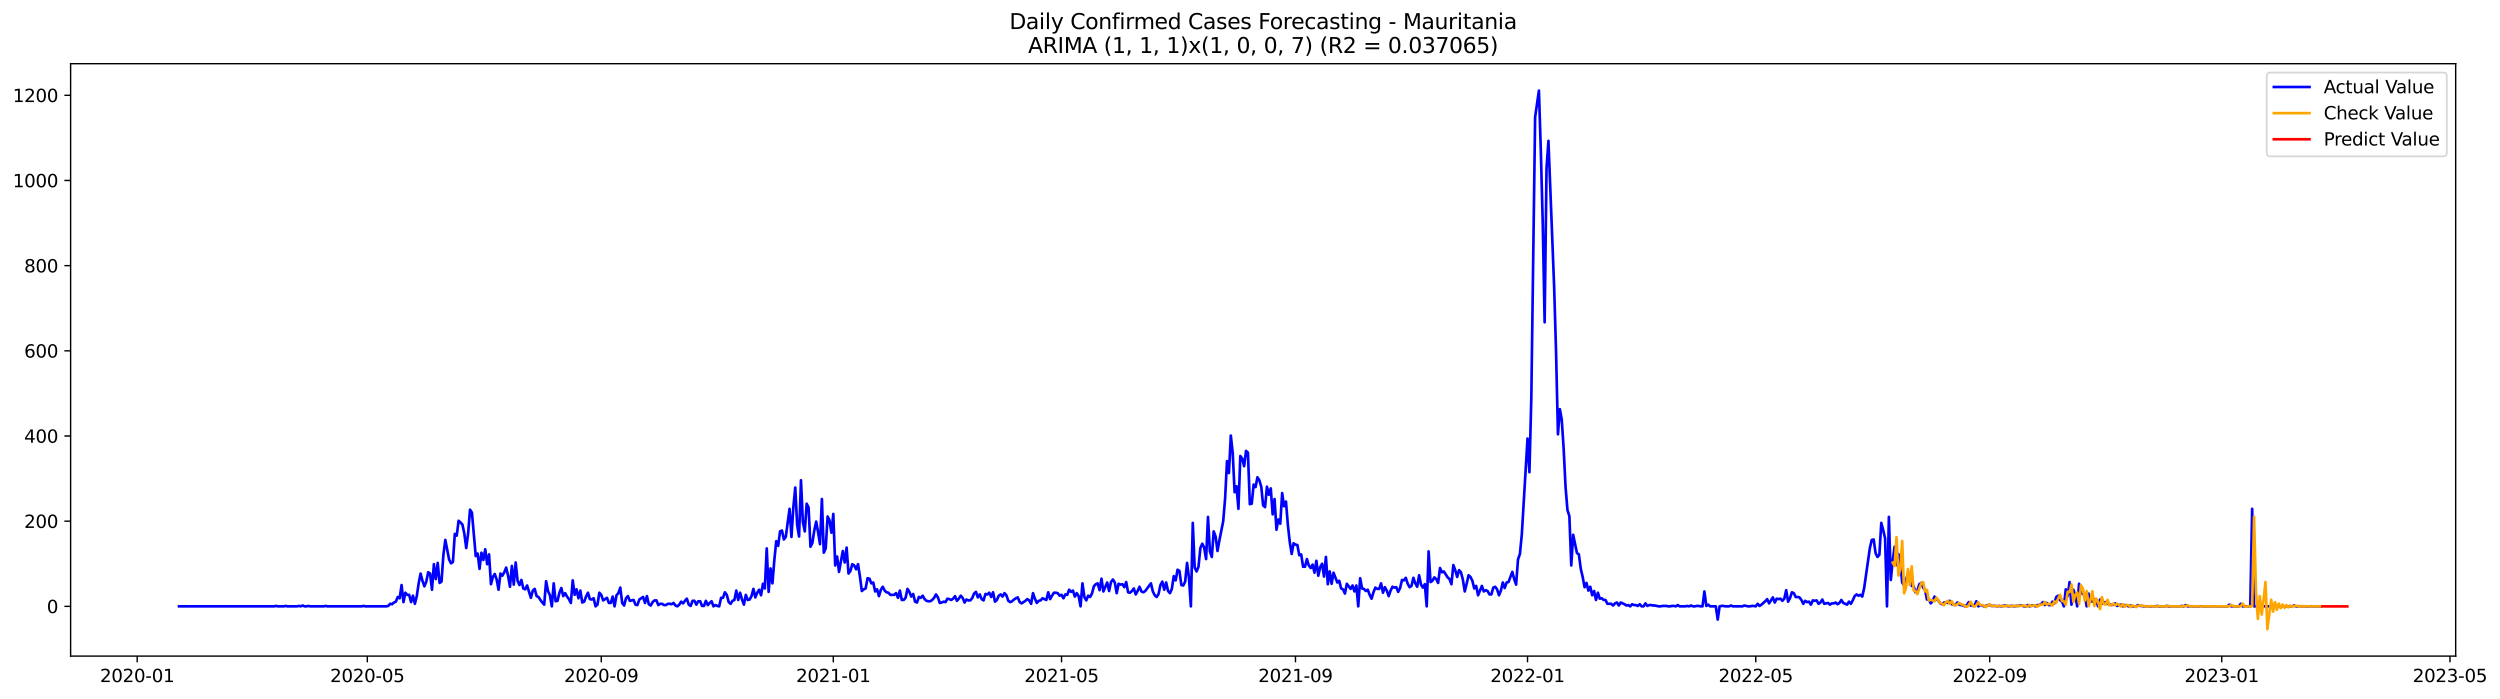 <?xml version="1.0" encoding="utf-8" standalone="no"?>
<!DOCTYPE svg PUBLIC "-//W3C//DTD SVG 1.1//EN"
  "http://www.w3.org/Graphics/SVG/1.1/DTD/svg11.dtd">
<svg xmlns:xlink="http://www.w3.org/1999/xlink" width="1403.738pt" height="392.274pt" viewBox="0 0 1403.738 392.274" xmlns="http://www.w3.org/2000/svg" version="1.1">
 <defs>
  <style type="text/css">*{stroke-linejoin: round; stroke-linecap: butt}</style>
 </defs>
 <g id="figure_1">
  <g id="patch_1">
   <path d="M 0 392.274 
L 1403.738 392.274 
L 1403.738 0 
L 0 0 
z
" style="fill: #ffffff"/>
  </g>
  <g id="axes_1">
   <g id="patch_2">
    <path d="M 39.65 368.396 
L 1378.85 368.396 
L 1378.85 35.755 
L 39.65 35.755 
z
" style="fill: #ffffff"/>
   </g>
   <g id="matplotlib.axis_1">
    <g id="xtick_1">
     <g id="line2d_1">
      <defs>
       <path id="m22e740c7a3" d="M 0 0 
L 0 3.5 
" style="stroke: #000000; stroke-width: 0.8"/>
      </defs>
      <g>
       <use xlink:href="#m22e740c7a3" x="77.028" y="368.396" style="stroke: #000000; stroke-width: 0.8"/>
      </g>
     </g>
     <g id="text_1">
      <!-- 2020-01 -->
      <g transform="translate(56.137 382.994)scale(0.1 -0.1)">
       <defs>
        <path id="DejaVuSans-32" d="M 1228 531 
L 3431 531 
L 3431 0 
L 469 0 
L 469 531 
Q 828 903 1448 1529 
Q 2069 2156 2228 2338 
Q 2531 2678 2651 2914 
Q 2772 3150 2772 3378 
Q 2772 3750 2511 3984 
Q 2250 4219 1831 4219 
Q 1534 4219 1204 4116 
Q 875 4013 500 3803 
L 500 4441 
Q 881 4594 1212 4672 
Q 1544 4750 1819 4750 
Q 2544 4750 2975 4387 
Q 3406 4025 3406 3419 
Q 3406 3131 3298 2873 
Q 3191 2616 2906 2266 
Q 2828 2175 2409 1742 
Q 1991 1309 1228 531 
z
" transform="scale(0.016)"/>
        <path id="DejaVuSans-30" d="M 2034 4250 
Q 1547 4250 1301 3770 
Q 1056 3291 1056 2328 
Q 1056 1369 1301 889 
Q 1547 409 2034 409 
Q 2525 409 2770 889 
Q 3016 1369 3016 2328 
Q 3016 3291 2770 3770 
Q 2525 4250 2034 4250 
z
M 2034 4750 
Q 2819 4750 3233 4129 
Q 3647 3509 3647 2328 
Q 3647 1150 3233 529 
Q 2819 -91 2034 -91 
Q 1250 -91 836 529 
Q 422 1150 422 2328 
Q 422 3509 836 4129 
Q 1250 4750 2034 4750 
z
" transform="scale(0.016)"/>
        <path id="DejaVuSans-2d" d="M 313 2009 
L 1997 2009 
L 1997 1497 
L 313 1497 
L 313 2009 
z
" transform="scale(0.016)"/>
        <path id="DejaVuSans-31" d="M 794 531 
L 1825 531 
L 1825 4091 
L 703 3866 
L 703 4441 
L 1819 4666 
L 2450 4666 
L 2450 531 
L 3481 531 
L 3481 0 
L 794 0 
L 794 531 
z
" transform="scale(0.016)"/>
       </defs>
       <use xlink:href="#DejaVuSans-32"/>
       <use xlink:href="#DejaVuSans-30" x="63.623"/>
       <use xlink:href="#DejaVuSans-32" x="127.246"/>
       <use xlink:href="#DejaVuSans-30" x="190.869"/>
       <use xlink:href="#DejaVuSans-2d" x="254.492"/>
       <use xlink:href="#DejaVuSans-30" x="290.576"/>
       <use xlink:href="#DejaVuSans-31" x="354.199"/>
      </g>
     </g>
    </g>
    <g id="xtick_2">
     <g id="line2d_2">
      <g>
       <use xlink:href="#m22e740c7a3" x="206.249" y="368.396" style="stroke: #000000; stroke-width: 0.8"/>
      </g>
     </g>
     <g id="text_2">
      <!-- 2020-05 -->
      <g transform="translate(185.358 382.994)scale(0.1 -0.1)">
       <defs>
        <path id="DejaVuSans-35" d="M 691 4666 
L 3169 4666 
L 3169 4134 
L 1269 4134 
L 1269 2991 
Q 1406 3038 1543 3061 
Q 1681 3084 1819 3084 
Q 2600 3084 3056 2656 
Q 3513 2228 3513 1497 
Q 3513 744 3044 326 
Q 2575 -91 1722 -91 
Q 1428 -91 1123 -41 
Q 819 9 494 109 
L 494 744 
Q 775 591 1075 516 
Q 1375 441 1709 441 
Q 2250 441 2565 725 
Q 2881 1009 2881 1497 
Q 2881 1984 2565 2268 
Q 2250 2553 1709 2553 
Q 1456 2553 1204 2497 
Q 953 2441 691 2322 
L 691 4666 
z
" transform="scale(0.016)"/>
       </defs>
       <use xlink:href="#DejaVuSans-32"/>
       <use xlink:href="#DejaVuSans-30" x="63.623"/>
       <use xlink:href="#DejaVuSans-32" x="127.246"/>
       <use xlink:href="#DejaVuSans-30" x="190.869"/>
       <use xlink:href="#DejaVuSans-2d" x="254.492"/>
       <use xlink:href="#DejaVuSans-30" x="290.576"/>
       <use xlink:href="#DejaVuSans-35" x="354.199"/>
      </g>
     </g>
    </g>
    <g id="xtick_3">
     <g id="line2d_3">
      <g>
       <use xlink:href="#m22e740c7a3" x="337.606" y="368.396" style="stroke: #000000; stroke-width: 0.8"/>
      </g>
     </g>
     <g id="text_3">
      <!-- 2020-09 -->
      <g transform="translate(316.715 382.994)scale(0.1 -0.1)">
       <defs>
        <path id="DejaVuSans-39" d="M 703 97 
L 703 672 
Q 941 559 1184 500 
Q 1428 441 1663 441 
Q 2288 441 2617 861 
Q 2947 1281 2994 2138 
Q 2813 1869 2534 1725 
Q 2256 1581 1919 1581 
Q 1219 1581 811 2004 
Q 403 2428 403 3163 
Q 403 3881 828 4315 
Q 1253 4750 1959 4750 
Q 2769 4750 3195 4129 
Q 3622 3509 3622 2328 
Q 3622 1225 3098 567 
Q 2575 -91 1691 -91 
Q 1453 -91 1209 -44 
Q 966 3 703 97 
z
M 1959 2075 
Q 2384 2075 2632 2365 
Q 2881 2656 2881 3163 
Q 2881 3666 2632 3958 
Q 2384 4250 1959 4250 
Q 1534 4250 1286 3958 
Q 1038 3666 1038 3163 
Q 1038 2656 1286 2365 
Q 1534 2075 1959 2075 
z
" transform="scale(0.016)"/>
       </defs>
       <use xlink:href="#DejaVuSans-32"/>
       <use xlink:href="#DejaVuSans-30" x="63.623"/>
       <use xlink:href="#DejaVuSans-32" x="127.246"/>
       <use xlink:href="#DejaVuSans-30" x="190.869"/>
       <use xlink:href="#DejaVuSans-2d" x="254.492"/>
       <use xlink:href="#DejaVuSans-30" x="290.576"/>
       <use xlink:href="#DejaVuSans-39" x="354.199"/>
      </g>
     </g>
    </g>
    <g id="xtick_4">
     <g id="line2d_4">
      <g>
       <use xlink:href="#m22e740c7a3" x="467.895" y="368.396" style="stroke: #000000; stroke-width: 0.8"/>
      </g>
     </g>
     <g id="text_4">
      <!-- 2021-01 -->
      <g transform="translate(447.004 382.994)scale(0.1 -0.1)">
       <use xlink:href="#DejaVuSans-32"/>
       <use xlink:href="#DejaVuSans-30" x="63.623"/>
       <use xlink:href="#DejaVuSans-32" x="127.246"/>
       <use xlink:href="#DejaVuSans-31" x="190.869"/>
       <use xlink:href="#DejaVuSans-2d" x="254.492"/>
       <use xlink:href="#DejaVuSans-30" x="290.576"/>
       <use xlink:href="#DejaVuSans-31" x="354.199"/>
      </g>
     </g>
    </g>
    <g id="xtick_5">
     <g id="line2d_5">
      <g>
       <use xlink:href="#m22e740c7a3" x="596.048" y="368.396" style="stroke: #000000; stroke-width: 0.8"/>
      </g>
     </g>
     <g id="text_5">
      <!-- 2021-05 -->
      <g transform="translate(575.157 382.994)scale(0.1 -0.1)">
       <use xlink:href="#DejaVuSans-32"/>
       <use xlink:href="#DejaVuSans-30" x="63.623"/>
       <use xlink:href="#DejaVuSans-32" x="127.246"/>
       <use xlink:href="#DejaVuSans-31" x="190.869"/>
       <use xlink:href="#DejaVuSans-2d" x="254.492"/>
       <use xlink:href="#DejaVuSans-30" x="290.576"/>
       <use xlink:href="#DejaVuSans-35" x="354.199"/>
      </g>
     </g>
    </g>
    <g id="xtick_6">
     <g id="line2d_6">
      <g>
       <use xlink:href="#m22e740c7a3" x="727.405" y="368.396" style="stroke: #000000; stroke-width: 0.8"/>
      </g>
     </g>
     <g id="text_6">
      <!-- 2021-09 -->
      <g transform="translate(706.514 382.994)scale(0.1 -0.1)">
       <use xlink:href="#DejaVuSans-32"/>
       <use xlink:href="#DejaVuSans-30" x="63.623"/>
       <use xlink:href="#DejaVuSans-32" x="127.246"/>
       <use xlink:href="#DejaVuSans-31" x="190.869"/>
       <use xlink:href="#DejaVuSans-2d" x="254.492"/>
       <use xlink:href="#DejaVuSans-30" x="290.576"/>
       <use xlink:href="#DejaVuSans-39" x="354.199"/>
      </g>
     </g>
    </g>
    <g id="xtick_7">
     <g id="line2d_7">
      <g>
       <use xlink:href="#m22e740c7a3" x="857.694" y="368.396" style="stroke: #000000; stroke-width: 0.8"/>
      </g>
     </g>
     <g id="text_7">
      <!-- 2022-01 -->
      <g transform="translate(836.803 382.994)scale(0.1 -0.1)">
       <use xlink:href="#DejaVuSans-32"/>
       <use xlink:href="#DejaVuSans-30" x="63.623"/>
       <use xlink:href="#DejaVuSans-32" x="127.246"/>
       <use xlink:href="#DejaVuSans-32" x="190.869"/>
       <use xlink:href="#DejaVuSans-2d" x="254.492"/>
       <use xlink:href="#DejaVuSans-30" x="290.576"/>
       <use xlink:href="#DejaVuSans-31" x="354.199"/>
      </g>
     </g>
    </g>
    <g id="xtick_8">
     <g id="line2d_8">
      <g>
       <use xlink:href="#m22e740c7a3" x="985.847" y="368.396" style="stroke: #000000; stroke-width: 0.8"/>
      </g>
     </g>
     <g id="text_8">
      <!-- 2022-05 -->
      <g transform="translate(964.956 382.994)scale(0.1 -0.1)">
       <use xlink:href="#DejaVuSans-32"/>
       <use xlink:href="#DejaVuSans-30" x="63.623"/>
       <use xlink:href="#DejaVuSans-32" x="127.246"/>
       <use xlink:href="#DejaVuSans-32" x="190.869"/>
       <use xlink:href="#DejaVuSans-2d" x="254.492"/>
       <use xlink:href="#DejaVuSans-30" x="290.576"/>
       <use xlink:href="#DejaVuSans-35" x="354.199"/>
      </g>
     </g>
    </g>
    <g id="xtick_9">
     <g id="line2d_9">
      <g>
       <use xlink:href="#m22e740c7a3" x="1117.204" y="368.396" style="stroke: #000000; stroke-width: 0.8"/>
      </g>
     </g>
     <g id="text_9">
      <!-- 2022-09 -->
      <g transform="translate(1096.313 382.994)scale(0.1 -0.1)">
       <use xlink:href="#DejaVuSans-32"/>
       <use xlink:href="#DejaVuSans-30" x="63.623"/>
       <use xlink:href="#DejaVuSans-32" x="127.246"/>
       <use xlink:href="#DejaVuSans-32" x="190.869"/>
       <use xlink:href="#DejaVuSans-2d" x="254.492"/>
       <use xlink:href="#DejaVuSans-30" x="290.576"/>
       <use xlink:href="#DejaVuSans-39" x="354.199"/>
      </g>
     </g>
    </g>
    <g id="xtick_10">
     <g id="line2d_10">
      <g>
       <use xlink:href="#m22e740c7a3" x="1247.493" y="368.396" style="stroke: #000000; stroke-width: 0.8"/>
      </g>
     </g>
     <g id="text_10">
      <!-- 2023-01 -->
      <g transform="translate(1226.602 382.994)scale(0.1 -0.1)">
       <defs>
        <path id="DejaVuSans-33" d="M 2597 2516 
Q 3050 2419 3304 2112 
Q 3559 1806 3559 1356 
Q 3559 666 3084 287 
Q 2609 -91 1734 -91 
Q 1441 -91 1130 -33 
Q 819 25 488 141 
L 488 750 
Q 750 597 1062 519 
Q 1375 441 1716 441 
Q 2309 441 2620 675 
Q 2931 909 2931 1356 
Q 2931 1769 2642 2001 
Q 2353 2234 1838 2234 
L 1294 2234 
L 1294 2753 
L 1863 2753 
Q 2328 2753 2575 2939 
Q 2822 3125 2822 3475 
Q 2822 3834 2567 4026 
Q 2313 4219 1838 4219 
Q 1578 4219 1281 4162 
Q 984 4106 628 3988 
L 628 4550 
Q 988 4650 1302 4700 
Q 1616 4750 1894 4750 
Q 2613 4750 3031 4423 
Q 3450 4097 3450 3541 
Q 3450 3153 3228 2886 
Q 3006 2619 2597 2516 
z
" transform="scale(0.016)"/>
       </defs>
       <use xlink:href="#DejaVuSans-32"/>
       <use xlink:href="#DejaVuSans-30" x="63.623"/>
       <use xlink:href="#DejaVuSans-32" x="127.246"/>
       <use xlink:href="#DejaVuSans-33" x="190.869"/>
       <use xlink:href="#DejaVuSans-2d" x="254.492"/>
       <use xlink:href="#DejaVuSans-30" x="290.576"/>
       <use xlink:href="#DejaVuSans-31" x="354.199"/>
      </g>
     </g>
    </g>
    <g id="xtick_11">
     <g id="line2d_11">
      <g>
       <use xlink:href="#m22e740c7a3" x="1375.646" y="368.396" style="stroke: #000000; stroke-width: 0.8"/>
      </g>
     </g>
     <g id="text_11">
      <!-- 2023-05 -->
      <g transform="translate(1354.755 382.994)scale(0.1 -0.1)">
       <use xlink:href="#DejaVuSans-32"/>
       <use xlink:href="#DejaVuSans-30" x="63.623"/>
       <use xlink:href="#DejaVuSans-32" x="127.246"/>
       <use xlink:href="#DejaVuSans-33" x="190.869"/>
       <use xlink:href="#DejaVuSans-2d" x="254.492"/>
       <use xlink:href="#DejaVuSans-30" x="290.576"/>
       <use xlink:href="#DejaVuSans-35" x="354.199"/>
      </g>
     </g>
    </g>
   </g>
   <g id="matplotlib.axis_2">
    <g id="ytick_1">
     <g id="line2d_12">
      <defs>
       <path id="m5de5a36076" d="M 0 0 
L -3.5 0 
" style="stroke: #000000; stroke-width: 0.8"/>
      </defs>
      <g>
       <use xlink:href="#m5de5a36076" x="39.65" y="340.463" style="stroke: #000000; stroke-width: 0.8"/>
      </g>
     </g>
     <g id="text_12">
      <!-- 0 -->
      <g transform="translate(26.288 344.263)scale(0.1 -0.1)">
       <use xlink:href="#DejaVuSans-30"/>
      </g>
     </g>
    </g>
    <g id="ytick_2">
     <g id="line2d_13">
      <g>
       <use xlink:href="#m5de5a36076" x="39.65" y="292.637" style="stroke: #000000; stroke-width: 0.8"/>
      </g>
     </g>
     <g id="text_13">
      <!-- 200 -->
      <g transform="translate(13.562 296.436)scale(0.1 -0.1)">
       <use xlink:href="#DejaVuSans-32"/>
       <use xlink:href="#DejaVuSans-30" x="63.623"/>
       <use xlink:href="#DejaVuSans-30" x="127.246"/>
      </g>
     </g>
    </g>
    <g id="ytick_3">
     <g id="line2d_14">
      <g>
       <use xlink:href="#m5de5a36076" x="39.65" y="244.811" style="stroke: #000000; stroke-width: 0.8"/>
      </g>
     </g>
     <g id="text_14">
      <!-- 400 -->
      <g transform="translate(13.562 248.61)scale(0.1 -0.1)">
       <defs>
        <path id="DejaVuSans-34" d="M 2419 4116 
L 825 1625 
L 2419 1625 
L 2419 4116 
z
M 2253 4666 
L 3047 4666 
L 3047 1625 
L 3713 1625 
L 3713 1100 
L 3047 1100 
L 3047 0 
L 2419 0 
L 2419 1100 
L 313 1100 
L 313 1709 
L 2253 4666 
z
" transform="scale(0.016)"/>
       </defs>
       <use xlink:href="#DejaVuSans-34"/>
       <use xlink:href="#DejaVuSans-30" x="63.623"/>
       <use xlink:href="#DejaVuSans-30" x="127.246"/>
      </g>
     </g>
    </g>
    <g id="ytick_4">
     <g id="line2d_15">
      <g>
       <use xlink:href="#m5de5a36076" x="39.65" y="196.985" style="stroke: #000000; stroke-width: 0.8"/>
      </g>
     </g>
     <g id="text_15">
      <!-- 600 -->
      <g transform="translate(13.562 200.784)scale(0.1 -0.1)">
       <defs>
        <path id="DejaVuSans-36" d="M 2113 2584 
Q 1688 2584 1439 2293 
Q 1191 2003 1191 1497 
Q 1191 994 1439 701 
Q 1688 409 2113 409 
Q 2538 409 2786 701 
Q 3034 994 3034 1497 
Q 3034 2003 2786 2293 
Q 2538 2584 2113 2584 
z
M 3366 4563 
L 3366 3988 
Q 3128 4100 2886 4159 
Q 2644 4219 2406 4219 
Q 1781 4219 1451 3797 
Q 1122 3375 1075 2522 
Q 1259 2794 1537 2939 
Q 1816 3084 2150 3084 
Q 2853 3084 3261 2657 
Q 3669 2231 3669 1497 
Q 3669 778 3244 343 
Q 2819 -91 2113 -91 
Q 1303 -91 875 529 
Q 447 1150 447 2328 
Q 447 3434 972 4092 
Q 1497 4750 2381 4750 
Q 2619 4750 2861 4703 
Q 3103 4656 3366 4563 
z
" transform="scale(0.016)"/>
       </defs>
       <use xlink:href="#DejaVuSans-36"/>
       <use xlink:href="#DejaVuSans-30" x="63.623"/>
       <use xlink:href="#DejaVuSans-30" x="127.246"/>
      </g>
     </g>
    </g>
    <g id="ytick_5">
     <g id="line2d_16">
      <g>
       <use xlink:href="#m5de5a36076" x="39.65" y="149.158" style="stroke: #000000; stroke-width: 0.8"/>
      </g>
     </g>
     <g id="text_16">
      <!-- 800 -->
      <g transform="translate(13.562 152.958)scale(0.1 -0.1)">
       <defs>
        <path id="DejaVuSans-38" d="M 2034 2216 
Q 1584 2216 1326 1975 
Q 1069 1734 1069 1313 
Q 1069 891 1326 650 
Q 1584 409 2034 409 
Q 2484 409 2743 651 
Q 3003 894 3003 1313 
Q 3003 1734 2745 1975 
Q 2488 2216 2034 2216 
z
M 1403 2484 
Q 997 2584 770 2862 
Q 544 3141 544 3541 
Q 544 4100 942 4425 
Q 1341 4750 2034 4750 
Q 2731 4750 3128 4425 
Q 3525 4100 3525 3541 
Q 3525 3141 3298 2862 
Q 3072 2584 2669 2484 
Q 3125 2378 3379 2068 
Q 3634 1759 3634 1313 
Q 3634 634 3220 271 
Q 2806 -91 2034 -91 
Q 1263 -91 848 271 
Q 434 634 434 1313 
Q 434 1759 690 2068 
Q 947 2378 1403 2484 
z
M 1172 3481 
Q 1172 3119 1398 2916 
Q 1625 2713 2034 2713 
Q 2441 2713 2670 2916 
Q 2900 3119 2900 3481 
Q 2900 3844 2670 4047 
Q 2441 4250 2034 4250 
Q 1625 4250 1398 4047 
Q 1172 3844 1172 3481 
z
" transform="scale(0.016)"/>
       </defs>
       <use xlink:href="#DejaVuSans-38"/>
       <use xlink:href="#DejaVuSans-30" x="63.623"/>
       <use xlink:href="#DejaVuSans-30" x="127.246"/>
      </g>
     </g>
    </g>
    <g id="ytick_6">
     <g id="line2d_17">
      <g>
       <use xlink:href="#m5de5a36076" x="39.65" y="101.332" style="stroke: #000000; stroke-width: 0.8"/>
      </g>
     </g>
     <g id="text_17">
      <!-- 1000 -->
      <g transform="translate(7.2 105.131)scale(0.1 -0.1)">
       <use xlink:href="#DejaVuSans-31"/>
       <use xlink:href="#DejaVuSans-30" x="63.623"/>
       <use xlink:href="#DejaVuSans-30" x="127.246"/>
       <use xlink:href="#DejaVuSans-30" x="190.869"/>
      </g>
     </g>
    </g>
    <g id="ytick_7">
     <g id="line2d_18">
      <g>
       <use xlink:href="#m5de5a36076" x="39.65" y="53.506" style="stroke: #000000; stroke-width: 0.8"/>
      </g>
     </g>
     <g id="text_18">
      <!-- 1200 -->
      <g transform="translate(7.2 57.305)scale(0.1 -0.1)">
       <use xlink:href="#DejaVuSans-31"/>
       <use xlink:href="#DejaVuSans-32" x="63.623"/>
       <use xlink:href="#DejaVuSans-30" x="127.246"/>
       <use xlink:href="#DejaVuSans-30" x="190.869"/>
      </g>
     </g>
    </g>
   </g>
   <g id="line2d_19">
    <path d="M 100.523 340.463 
L 153.92 340.463 
L 154.988 340.224 
L 156.056 340.463 
L 159.26 340.463 
L 160.328 340.224 
L 161.395 340.463 
L 166.735 340.463 
L 167.803 340.224 
L 168.871 340.463 
L 169.939 339.985 
L 171.007 340.463 
L 172.075 340.463 
L 173.143 340.224 
L 174.211 340.463 
L 181.686 340.463 
L 182.754 340.224 
L 183.822 340.463 
L 203.045 340.463 
L 204.113 340.224 
L 205.181 340.463 
L 216.928 340.463 
L 217.996 340.224 
L 219.064 339.029 
L 220.132 339.268 
L 221.2 338.311 
L 222.268 337.833 
L 223.336 335.202 
L 224.404 335.92 
L 225.472 328.507 
L 226.54 338.072 
L 227.608 332.811 
L 228.676 334.007 
L 229.744 334.007 
L 230.812 338.072 
L 231.88 334.485 
L 232.948 339.029 
L 234.016 334.724 
L 235.083 327.55 
L 236.151 322.05 
L 237.219 326.116 
L 238.287 329.224 
L 239.355 326.594 
L 240.423 321.333 
L 241.491 322.05 
L 242.559 331.137 
L 243.627 316.789 
L 244.695 325.159 
L 245.763 316.072 
L 246.831 327.311 
L 247.899 326.594 
L 248.967 311.529 
L 250.035 303.159 
L 252.171 314.159 
L 253.239 316.311 
L 254.306 315.594 
L 255.374 299.811 
L 256.442 300.768 
L 257.51 292.398 
L 258.578 293.355 
L 259.646 294.55 
L 260.714 299.572 
L 261.782 307.702 
L 262.85 299.572 
L 263.918 286.181 
L 264.986 287.855 
L 267.122 312.246 
L 268.19 310.811 
L 269.258 319.42 
L 270.326 310.333 
L 271.394 314.398 
L 272.461 308.42 
L 273.529 316.789 
L 274.597 311.289 
L 275.665 328.029 
L 276.733 323.963 
L 277.801 322.289 
L 278.869 325.398 
L 279.937 331.137 
L 281.005 322.05 
L 282.073 323.246 
L 283.141 321.333 
L 284.209 318.702 
L 285.277 323.246 
L 286.345 329.463 
L 287.413 317.746 
L 288.481 328.268 
L 289.549 315.833 
L 290.617 326.116 
L 291.684 328.507 
L 292.752 325.637 
L 293.82 330.42 
L 294.888 330.898 
L 295.956 328.746 
L 298.092 335.681 
L 299.16 331.616 
L 300.228 330.659 
L 301.296 334.724 
L 302.364 335.202 
L 303.432 336.876 
L 304.5 338.311 
L 305.568 339.507 
L 306.636 326.355 
L 307.704 331.855 
L 308.772 334.246 
L 309.839 340.463 
L 310.907 327.55 
L 311.975 337.594 
L 313.043 337.355 
L 314.111 332.811 
L 315.179 330.181 
L 316.247 334.724 
L 317.315 333.05 
L 318.383 334.963 
L 319.451 336.398 
L 320.519 338.55 
L 321.587 325.876 
L 322.655 334.007 
L 323.723 330.898 
L 324.791 335.92 
L 325.859 331.616 
L 326.927 338.311 
L 327.994 337.833 
L 329.062 334.963 
L 330.13 332.811 
L 331.198 336.398 
L 332.266 336.637 
L 333.334 335.92 
L 334.402 340.463 
L 335.47 339.507 
L 336.538 332.811 
L 337.606 334.007 
L 338.674 337.116 
L 340.81 335.681 
L 341.878 338.55 
L 342.946 338.55 
L 344.014 334.963 
L 345.082 340.463 
L 346.15 334.246 
L 347.217 333.05 
L 348.285 329.942 
L 349.353 338.55 
L 350.421 339.985 
L 351.489 335.92 
L 352.557 334.724 
L 353.625 337.355 
L 355.761 336.876 
L 356.829 339.507 
L 357.897 339.746 
L 358.965 336.637 
L 361.101 335.202 
L 362.169 338.55 
L 363.237 334.724 
L 364.305 339.268 
L 365.372 339.985 
L 366.44 338.072 
L 367.508 337.116 
L 368.576 337.116 
L 369.644 339.746 
L 370.712 339.029 
L 371.78 339.029 
L 372.848 339.746 
L 373.916 339.746 
L 374.984 339.029 
L 376.052 339.029 
L 377.12 339.268 
L 378.188 338.55 
L 379.256 339.985 
L 380.324 340.463 
L 381.392 339.507 
L 382.46 337.833 
L 383.528 338.789 
L 384.595 337.355 
L 385.663 336.159 
L 386.731 339.507 
L 387.799 340.224 
L 388.867 337.355 
L 389.935 337.355 
L 391.003 339.507 
L 392.071 337.594 
L 393.139 337.594 
L 394.207 340.224 
L 395.275 340.224 
L 396.343 337.355 
L 397.411 339.746 
L 398.479 338.55 
L 399.547 337.594 
L 400.615 340.463 
L 401.683 339.746 
L 402.75 340.224 
L 403.818 340.463 
L 404.886 335.681 
L 405.954 335.681 
L 407.022 332.572 
L 408.09 334.007 
L 409.158 338.072 
L 410.226 339.029 
L 411.294 337.355 
L 412.362 336.876 
L 413.43 331.616 
L 414.498 336.876 
L 415.566 332.811 
L 416.634 336.637 
L 417.702 339.507 
L 418.77 334.007 
L 419.838 336.876 
L 420.906 336.637 
L 421.973 334.724 
L 423.041 330.659 
L 424.109 335.442 
L 425.177 332.811 
L 426.245 331.137 
L 427.313 334.246 
L 428.381 327.789 
L 429.449 330.42 
L 430.517 307.942 
L 431.585 332.333 
L 432.653 319.181 
L 433.721 327.55 
L 434.789 314.398 
L 435.857 303.876 
L 436.925 306.507 
L 437.993 298.376 
L 439.061 297.898 
L 440.128 302.92 
L 441.196 301.485 
L 443.332 285.702 
L 444.4 301.485 
L 445.468 284.746 
L 446.536 273.746 
L 447.604 294.789 
L 448.672 301.246 
L 449.74 269.681 
L 450.808 293.115 
L 451.876 298.376 
L 452.944 282.833 
L 454.012 284.985 
L 455.08 306.985 
L 456.148 304.833 
L 457.216 297.898 
L 458.283 292.876 
L 459.351 298.855 
L 460.419 305.55 
L 461.487 280.202 
L 462.555 310.333 
L 463.623 307.942 
L 464.691 290.007 
L 465.759 292.159 
L 466.827 299.094 
L 467.895 288.572 
L 468.963 317.507 
L 470.031 312.485 
L 471.099 321.094 
L 473.235 309.376 
L 474.303 315.833 
L 475.371 307.463 
L 476.439 322.05 
L 477.506 320.615 
L 478.574 316.789 
L 479.642 317.507 
L 480.71 319.659 
L 481.778 316.789 
L 482.846 323.724 
L 483.914 331.855 
L 484.982 330.898 
L 486.05 330.42 
L 487.118 324.681 
L 488.186 324.92 
L 489.254 327.55 
L 490.322 327.072 
L 491.39 332.094 
L 492.458 330.898 
L 493.526 334.724 
L 494.594 331.137 
L 495.661 329.463 
L 496.729 331.616 
L 497.797 332.572 
L 498.865 332.811 
L 499.933 334.007 
L 502.069 334.007 
L 503.137 333.05 
L 504.205 335.681 
L 505.273 331.616 
L 506.341 336.876 
L 507.409 336.876 
L 508.477 335.681 
L 509.545 330.659 
L 510.613 332.333 
L 511.681 334.963 
L 512.749 333.529 
L 513.817 337.833 
L 514.884 338.311 
L 515.952 335.202 
L 517.02 335.681 
L 518.088 334.485 
L 519.156 336.398 
L 520.224 337.355 
L 521.292 337.594 
L 522.36 337.594 
L 523.428 336.876 
L 524.496 335.681 
L 525.564 333.768 
L 526.632 335.442 
L 527.7 338.55 
L 528.768 338.311 
L 529.836 337.833 
L 530.904 338.072 
L 531.972 336.159 
L 533.039 336.398 
L 534.107 336.876 
L 535.175 336.159 
L 536.243 334.724 
L 537.311 337.355 
L 538.379 336.159 
L 539.447 334.485 
L 540.515 335.681 
L 541.583 338.311 
L 542.651 336.637 
L 543.719 337.116 
L 544.787 337.116 
L 545.855 335.92 
L 546.923 333.289 
L 547.991 332.333 
L 549.059 335.442 
L 550.127 333.768 
L 551.194 336.398 
L 552.262 337.116 
L 553.33 333.529 
L 554.398 333.768 
L 555.466 332.811 
L 556.534 335.202 
L 557.602 332.572 
L 558.67 337.833 
L 559.738 336.876 
L 560.806 334.485 
L 561.874 333.768 
L 562.942 334.963 
L 564.01 333.05 
L 565.078 334.246 
L 566.146 337.355 
L 567.214 338.072 
L 568.282 337.594 
L 569.35 336.637 
L 570.417 335.92 
L 571.485 335.442 
L 572.553 338.072 
L 573.621 338.789 
L 575.757 337.355 
L 576.825 336.398 
L 577.893 337.116 
L 578.961 339.029 
L 580.029 333.05 
L 581.097 336.159 
L 582.165 338.55 
L 583.233 337.355 
L 584.301 337.116 
L 585.369 335.92 
L 587.505 336.876 
L 588.572 332.572 
L 589.64 336.398 
L 590.708 334.485 
L 591.776 332.811 
L 592.844 332.811 
L 593.912 333.05 
L 594.98 334.485 
L 596.048 334.007 
L 597.116 335.92 
L 598.184 333.768 
L 599.252 334.007 
L 600.32 331.137 
L 601.388 332.333 
L 602.456 331.616 
L 603.524 334.963 
L 604.592 333.05 
L 605.66 334.724 
L 606.728 340.463 
L 607.795 327.55 
L 608.863 335.202 
L 609.931 337.116 
L 610.999 334.485 
L 612.067 335.202 
L 613.135 333.289 
L 614.203 329.224 
L 615.271 328.029 
L 616.339 327.55 
L 617.407 331.376 
L 618.475 324.92 
L 619.543 332.094 
L 621.679 327.072 
L 622.747 331.855 
L 623.815 326.833 
L 624.883 325.398 
L 625.95 327.072 
L 627.018 333.05 
L 628.086 327.789 
L 629.154 328.268 
L 630.222 328.029 
L 631.29 329.702 
L 632.358 326.833 
L 633.426 332.572 
L 634.494 332.811 
L 635.562 331.855 
L 636.63 330.42 
L 637.698 333.768 
L 638.766 331.855 
L 639.834 329.463 
L 640.902 332.094 
L 641.97 332.572 
L 643.038 331.855 
L 646.241 327.55 
L 647.309 332.094 
L 648.377 334.246 
L 649.445 335.202 
L 650.513 333.529 
L 651.581 328.507 
L 652.649 326.594 
L 653.717 331.137 
L 654.785 327.072 
L 655.853 331.855 
L 656.921 333.05 
L 657.989 330.659 
L 659.057 323.485 
L 660.125 325.876 
L 661.193 319.898 
L 662.261 320.615 
L 663.328 328.507 
L 664.396 328.746 
L 665.464 326.594 
L 666.532 316.072 
L 667.6 324.442 
L 668.668 340.463 
L 669.736 293.594 
L 670.804 318.702 
L 671.872 320.855 
L 672.94 318.224 
L 674.008 307.702 
L 675.076 305.311 
L 676.144 307.463 
L 677.212 313.92 
L 678.28 290.246 
L 679.348 309.615 
L 680.416 312.724 
L 681.483 298.376 
L 682.551 301.246 
L 683.619 309.376 
L 684.687 303.398 
L 686.823 292.637 
L 687.891 279.963 
L 688.959 258.92 
L 690.027 265.615 
L 691.095 244.572 
L 692.163 254.376 
L 693.231 276.376 
L 694.299 273.028 
L 695.367 285.702 
L 696.435 256.05 
L 697.503 257.485 
L 698.571 261.789 
L 699.639 253.18 
L 700.706 254.137 
L 701.774 283.072 
L 702.842 282.833 
L 703.91 272.072 
L 704.978 273.507 
L 706.046 268.007 
L 707.114 269.681 
L 708.182 273.268 
L 709.25 283.789 
L 710.318 284.746 
L 711.386 273.268 
L 712.454 277.811 
L 713.522 274.224 
L 714.59 288.811 
L 715.658 280.202 
L 716.726 297.42 
L 717.794 291.681 
L 718.861 294.072 
L 719.929 276.854 
L 720.997 284.268 
L 722.065 281.637 
L 723.133 294.789 
L 724.201 304.355 
L 725.269 311.05 
L 726.337 305.072 
L 727.405 305.789 
L 728.473 306.028 
L 729.541 311.768 
L 730.609 311.289 
L 731.677 318.224 
L 732.745 318.224 
L 733.813 313.92 
L 734.881 317.507 
L 735.949 318.942 
L 737.017 317.029 
L 738.084 321.572 
L 739.152 314.876 
L 740.22 323.246 
L 741.288 318.463 
L 742.356 316.55 
L 743.424 323.724 
L 744.492 312.724 
L 745.56 328.029 
L 746.628 320.855 
L 747.696 327.789 
L 748.764 321.572 
L 750.9 327.072 
L 751.968 326.116 
L 753.036 330.42 
L 754.104 330.898 
L 755.172 333.289 
L 756.239 327.789 
L 758.375 330.659 
L 759.443 328.746 
L 760.511 332.094 
L 761.579 328.746 
L 762.647 340.463 
L 763.715 324.681 
L 764.783 330.42 
L 765.851 330.659 
L 766.919 331.855 
L 767.987 331.137 
L 769.055 334.007 
L 770.123 336.159 
L 771.191 332.572 
L 772.259 329.942 
L 773.327 330.659 
L 774.394 330.659 
L 775.462 327.55 
L 776.53 332.811 
L 777.598 329.702 
L 778.666 331.616 
L 779.734 334.724 
L 780.802 331.616 
L 781.87 329.463 
L 782.938 329.942 
L 784.006 329.702 
L 785.074 332.333 
L 786.142 330.181 
L 787.21 325.637 
L 788.278 325.876 
L 789.346 324.442 
L 790.414 327.789 
L 791.482 329.702 
L 792.55 328.985 
L 793.617 324.442 
L 794.685 327.55 
L 795.753 329.463 
L 796.821 323.007 
L 797.889 328.268 
L 798.957 329.942 
L 800.025 328.029 
L 801.093 340.463 
L 802.161 309.615 
L 803.229 326.833 
L 804.297 326.116 
L 805.365 324.202 
L 806.433 325.159 
L 807.501 327.311 
L 808.569 318.942 
L 809.637 321.333 
L 810.705 320.855 
L 812.84 324.202 
L 813.908 325.159 
L 814.976 328.029 
L 816.044 317.268 
L 817.112 320.137 
L 818.18 323.963 
L 819.248 320.137 
L 820.316 321.333 
L 821.384 325.398 
L 822.452 332.094 
L 823.52 327.789 
L 824.588 323.007 
L 825.656 323.963 
L 826.724 326.116 
L 827.792 330.42 
L 828.86 328.985 
L 829.928 334.246 
L 832.063 328.985 
L 833.131 332.094 
L 834.199 331.376 
L 835.267 331.855 
L 836.335 333.768 
L 837.403 333.768 
L 838.471 329.942 
L 839.539 329.463 
L 840.607 330.898 
L 841.675 334.246 
L 842.743 331.616 
L 843.811 327.072 
L 844.879 330.181 
L 845.947 327.072 
L 847.015 326.833 
L 849.15 321.094 
L 850.218 325.159 
L 851.286 328.268 
L 852.354 314.159 
L 853.422 311.05 
L 854.49 300.05 
L 856.626 264.181 
L 857.694 246.246 
L 858.762 265.137 
L 859.83 223.289 
L 861.966 65.702 
L 864.102 50.876 
L 865.17 84.832 
L 866.238 125.006 
L 867.306 180.963 
L 868.373 94.397 
L 869.441 79.093 
L 872.645 161.115 
L 873.713 197.463 
L 874.781 243.854 
L 875.849 229.746 
L 876.917 235.724 
L 877.985 251.985 
L 879.053 273.507 
L 880.121 286.42 
L 881.189 289.768 
L 882.257 317.507 
L 883.325 300.289 
L 885.461 310.572 
L 886.528 311.289 
L 887.596 319.42 
L 888.664 323.963 
L 889.732 329.702 
L 890.8 327.311 
L 891.868 331.616 
L 892.936 329.463 
L 894.004 334.246 
L 895.072 331.855 
L 896.14 336.876 
L 897.208 332.811 
L 898.276 336.159 
L 899.344 335.92 
L 900.412 336.876 
L 901.48 336.876 
L 902.548 339.029 
L 904.683 339.029 
L 905.751 339.985 
L 906.819 338.789 
L 907.887 338.311 
L 908.955 339.985 
L 910.023 338.311 
L 912.159 339.268 
L 913.227 339.985 
L 914.295 339.746 
L 915.363 340.463 
L 916.431 339.268 
L 917.499 339.746 
L 918.567 339.746 
L 919.635 340.224 
L 920.703 339.268 
L 921.771 340.463 
L 922.839 340.463 
L 923.906 338.789 
L 924.974 340.224 
L 926.042 339.746 
L 927.11 339.746 
L 928.178 339.985 
L 929.246 339.985 
L 931.382 340.463 
L 932.45 340.463 
L 933.518 340.224 
L 935.654 340.224 
L 936.722 340.463 
L 937.79 340.463 
L 938.858 340.224 
L 939.926 340.224 
L 940.994 340.463 
L 942.061 339.746 
L 943.129 340.463 
L 946.333 340.463 
L 947.401 340.224 
L 948.469 340.463 
L 949.537 339.985 
L 950.605 340.463 
L 951.673 340.463 
L 952.741 340.224 
L 953.809 340.224 
L 954.877 340.463 
L 955.945 340.463 
L 957.013 332.094 
L 958.081 340.224 
L 959.149 339.507 
L 960.217 340.463 
L 963.42 340.463 
L 964.488 347.876 
L 965.556 340.463 
L 966.624 340.224 
L 967.692 340.224 
L 968.76 340.463 
L 970.896 340.463 
L 971.964 339.985 
L 973.032 340.463 
L 978.372 340.463 
L 979.439 339.985 
L 981.575 340.463 
L 982.643 340.463 
L 983.711 340.224 
L 984.779 340.224 
L 985.847 340.463 
L 986.915 339.029 
L 987.983 340.224 
L 989.051 339.507 
L 991.187 337.594 
L 992.255 336.398 
L 993.323 338.789 
L 995.459 335.442 
L 996.527 338.311 
L 997.594 336.159 
L 998.662 336.398 
L 999.73 336.159 
L 1000.798 337.355 
L 1001.866 336.159 
L 1002.934 331.376 
L 1004.002 337.833 
L 1005.07 335.92 
L 1006.138 332.572 
L 1007.206 333.05 
L 1008.274 335.202 
L 1009.342 335.202 
L 1010.41 335.442 
L 1011.478 336.876 
L 1012.546 339.029 
L 1013.614 337.355 
L 1014.682 338.072 
L 1015.75 337.833 
L 1016.817 339.507 
L 1017.885 337.116 
L 1018.953 337.355 
L 1020.021 337.116 
L 1021.089 339.029 
L 1022.157 338.311 
L 1023.225 336.637 
L 1024.293 339.029 
L 1026.429 338.55 
L 1027.497 339.507 
L 1028.565 338.789 
L 1029.633 338.789 
L 1030.701 338.311 
L 1031.769 339.268 
L 1032.837 338.55 
L 1033.905 336.876 
L 1034.972 338.55 
L 1037.108 339.507 
L 1038.176 337.833 
L 1039.244 339.029 
L 1040.312 337.116 
L 1041.38 334.724 
L 1042.448 333.768 
L 1043.516 334.485 
L 1044.584 334.007 
L 1045.652 334.963 
L 1046.72 330.181 
L 1049.924 307.702 
L 1050.992 303.159 
L 1052.06 302.92 
L 1053.128 310.572 
L 1054.195 312.724 
L 1055.263 311.529 
L 1056.331 293.594 
L 1057.399 297.659 
L 1058.467 302.202 
L 1059.535 340.463 
L 1060.603 290.246 
L 1061.671 325.637 
L 1062.739 314.876 
L 1063.807 306.985 
L 1064.875 317.268 
L 1065.943 311.05 
L 1067.011 316.072 
L 1068.079 327.072 
L 1069.147 328.746 
L 1071.283 322.289 
L 1072.35 322.05 
L 1073.418 328.985 
L 1074.486 329.224 
L 1075.554 332.572 
L 1076.622 331.616 
L 1077.69 328.029 
L 1078.758 327.311 
L 1079.826 329.942 
L 1080.894 331.137 
L 1081.962 336.637 
L 1083.03 336.637 
L 1084.098 338.789 
L 1085.166 337.355 
L 1086.234 334.963 
L 1087.302 336.637 
L 1088.37 337.116 
L 1089.438 338.789 
L 1090.506 339.268 
L 1091.573 338.311 
L 1092.641 338.311 
L 1093.709 338.55 
L 1094.777 337.355 
L 1095.845 339.268 
L 1097.981 339.746 
L 1099.049 338.311 
L 1100.117 339.507 
L 1102.253 339.985 
L 1103.321 340.463 
L 1104.389 339.746 
L 1105.457 338.072 
L 1106.525 339.985 
L 1107.593 340.224 
L 1108.661 339.985 
L 1109.728 337.594 
L 1110.796 340.463 
L 1111.864 339.746 
L 1112.932 339.985 
L 1114 340.463 
L 1115.068 340.224 
L 1116.136 339.746 
L 1117.204 339.746 
L 1118.272 340.224 
L 1120.408 340.224 
L 1121.476 340.463 
L 1122.544 340.224 
L 1123.612 340.463 
L 1125.748 339.985 
L 1127.883 340.463 
L 1128.951 340.224 
L 1130.019 340.224 
L 1131.087 340.463 
L 1132.155 340.224 
L 1133.223 340.224 
L 1134.291 339.985 
L 1135.359 339.985 
L 1136.427 340.463 
L 1137.495 340.463 
L 1138.563 339.746 
L 1139.631 340.463 
L 1140.699 339.985 
L 1141.767 339.985 
L 1142.835 340.463 
L 1143.903 339.746 
L 1144.971 339.746 
L 1146.039 339.268 
L 1147.106 338.072 
L 1148.174 339.746 
L 1149.242 338.55 
L 1150.31 339.746 
L 1151.378 339.746 
L 1152.446 337.833 
L 1153.514 338.789 
L 1154.582 335.202 
L 1155.65 334.485 
L 1156.718 337.116 
L 1157.786 337.594 
L 1158.854 340.463 
L 1159.922 330.898 
L 1160.99 334.724 
L 1162.058 326.833 
L 1163.126 339.507 
L 1164.194 331.137 
L 1165.261 334.246 
L 1166.329 340.463 
L 1167.397 327.789 
L 1168.465 333.05 
L 1170.601 334.007 
L 1171.669 340.463 
L 1172.737 333.289 
L 1173.805 337.355 
L 1174.873 337.833 
L 1175.941 336.398 
L 1177.009 337.594 
L 1178.077 340.463 
L 1179.145 336.637 
L 1180.213 339.029 
L 1181.281 338.311 
L 1182.349 338.072 
L 1183.417 339.029 
L 1184.484 339.268 
L 1185.552 339.746 
L 1186.62 339.507 
L 1187.688 338.789 
L 1188.756 340.224 
L 1189.824 339.746 
L 1190.892 339.507 
L 1191.96 340.463 
L 1193.028 339.746 
L 1194.096 339.985 
L 1195.164 340.463 
L 1196.232 339.985 
L 1197.3 340.463 
L 1199.436 340.463 
L 1200.504 339.746 
L 1201.572 340.224 
L 1202.639 340.224 
L 1203.707 340.463 
L 1210.115 340.463 
L 1211.183 340.224 
L 1212.251 340.463 
L 1215.455 340.463 
L 1216.523 340.224 
L 1217.591 340.463 
L 1223.998 340.463 
L 1225.066 340.224 
L 1226.134 340.463 
L 1227.202 339.746 
L 1228.27 340.463 
L 1250.697 340.463 
L 1251.765 339.507 
L 1252.833 340.463 
L 1257.105 340.463 
L 1258.172 339.029 
L 1259.24 340.463 
L 1263.512 340.463 
L 1264.58 285.702 
L 1265.648 340.463 
L 1278.463 340.463 
L 1279.531 340.224 
L 1280.599 340.463 
L 1287.007 340.463 
L 1288.075 339.985 
L 1289.143 340.463 
L 1303.026 340.463 
L 1303.026 340.463 
" clip-path="url(#p4c238a74f5)" style="fill: none; stroke: #0000ff; stroke-width: 1.5; stroke-linecap: square"/>
   </g>
   <g id="line2d_20">
    <path d="M 1062.739 315.925 
L 1063.807 317.854 
L 1064.875 301.637 
L 1065.943 323.167 
L 1067.011 319.725 
L 1068.079 303.757 
L 1069.147 333.157 
L 1070.215 330.043 
L 1071.283 319.536 
L 1072.35 328.482 
L 1073.418 317.984 
L 1074.486 331.494 
L 1075.554 331.896 
L 1076.622 333.627 
L 1077.69 330.358 
L 1078.758 327.491 
L 1079.826 326.824 
L 1080.894 332.151 
L 1081.962 331.211 
L 1083.03 337.182 
L 1084.098 336.817 
L 1085.166 337.104 
L 1086.234 337.644 
L 1087.302 335.545 
L 1089.438 338.699 
L 1090.506 338.863 
L 1091.573 339.822 
L 1092.641 338.096 
L 1093.709 337.366 
L 1094.777 339.15 
L 1095.845 337.576 
L 1096.913 339.562 
L 1097.981 339.85 
L 1099.049 339.288 
L 1100.117 338.546 
L 1101.185 339.287 
L 1102.253 339.604 
L 1103.321 340.336 
L 1104.389 340.732 
L 1105.457 339.73 
L 1106.525 337.859 
L 1107.593 339.964 
L 1108.661 340.618 
L 1109.728 339.826 
L 1110.796 338.141 
L 1111.864 339.684 
L 1112.932 339.732 
L 1114 340.103 
L 1115.068 340.92 
L 1116.136 339.87 
L 1117.204 339.28 
L 1118.272 340.345 
L 1120.408 340.072 
L 1121.476 340.558 
L 1122.544 340.231 
L 1124.68 340.315 
L 1125.748 340.511 
L 1126.816 339.905 
L 1127.883 340.268 
L 1128.951 340.48 
L 1130.019 340.224 
L 1131.087 340.233 
L 1132.155 340.428 
L 1133.223 340.136 
L 1134.291 340.303 
L 1136.427 339.901 
L 1137.495 340.425 
L 1138.563 340.567 
L 1139.631 339.717 
L 1140.699 340.359 
L 1141.767 340.038 
L 1142.835 339.878 
L 1143.903 340.654 
L 1144.971 339.785 
L 1146.039 339.496 
L 1147.106 339.534 
L 1148.174 338.011 
L 1149.242 339.519 
L 1150.31 338.983 
L 1151.378 339.205 
L 1152.446 339.987 
L 1153.514 337.66 
L 1154.582 338.351 
L 1156.718 333.953 
L 1157.786 337.353 
L 1158.854 337.686 
L 1159.922 339.557 
L 1160.99 332.235 
L 1162.058 332.482 
L 1163.126 328.135 
L 1164.194 337.958 
L 1165.261 333.976 
L 1166.329 332.691 
L 1167.397 339.041 
L 1168.465 328.606 
L 1169.533 330.571 
L 1170.601 337.198 
L 1171.669 331.906 
L 1172.737 340.263 
L 1173.805 336.815 
L 1174.873 331.991 
L 1175.941 340.268 
L 1177.009 336.137 
L 1178.077 337.975 
L 1179.145 342.002 
L 1180.213 335.303 
L 1181.281 339.182 
L 1182.349 339.501 
L 1183.417 336.828 
L 1184.484 339.921 
L 1185.552 339.726 
L 1186.62 338.95 
L 1187.688 339.857 
L 1188.756 339.002 
L 1189.824 339.66 
L 1190.892 340.468 
L 1191.96 339.279 
L 1193.028 340.774 
L 1194.096 339.615 
L 1195.164 339.786 
L 1196.232 340.824 
L 1197.3 339.981 
L 1198.368 340.222 
L 1199.436 340.884 
L 1200.504 340.166 
L 1201.572 339.926 
L 1202.639 340.248 
L 1203.707 340.189 
L 1204.775 340.486 
L 1205.843 340.575 
L 1206.911 340.374 
L 1207.979 340.317 
L 1209.047 340.532 
L 1211.183 340.476 
L 1212.251 340.3 
L 1214.387 340.529 
L 1215.455 340.41 
L 1216.523 340.506 
L 1217.591 340.211 
L 1219.727 340.538 
L 1221.862 340.459 
L 1225.066 340.532 
L 1226.134 340.255 
L 1227.202 340.418 
L 1228.27 339.845 
L 1229.338 340.321 
L 1230.406 340.578 
L 1231.474 340.371 
L 1233.61 340.47 
L 1234.678 340.305 
L 1235.746 340.615 
L 1237.882 340.404 
L 1238.95 340.511 
L 1240.017 340.425 
L 1241.085 340.494 
L 1243.221 340.483 
L 1246.425 340.453 
L 1251.765 340.467 
L 1252.833 339.587 
L 1253.901 340.315 
L 1254.969 340.583 
L 1256.037 340.367 
L 1257.105 340.541 
L 1258.172 340.401 
L 1259.24 338.913 
L 1260.308 340.463 
L 1261.376 340.724 
L 1262.444 340.253 
L 1263.512 340.633 
L 1264.58 340.327 
L 1265.648 290.154 
L 1266.716 332.145 
L 1267.784 347.555 
L 1268.852 334.751 
L 1269.92 345.065 
L 1270.988 336.756 
L 1272.056 326.777 
L 1273.124 353.276 
L 1275.26 336.785 
L 1276.328 343.426 
L 1277.395 338.076 
L 1278.463 342.386 
L 1279.531 338.914 
L 1280.599 341.493 
L 1281.667 339.42 
L 1282.735 341.304 
L 1283.803 339.786 
L 1284.871 341.009 
L 1285.939 340.024 
L 1287.007 340.744 
L 1288.075 340.245 
L 1290.211 340.194 
L 1291.279 340.681 
L 1292.347 340.288 
L 1293.415 340.604 
L 1294.483 340.35 
L 1297.686 340.546 
L 1298.754 340.397 
L 1299.822 340.517 
L 1300.89 340.42 
L 1301.958 340.498 
L 1303.026 340.435 
L 1303.026 340.435 
" clip-path="url(#p4c238a74f5)" style="fill: none; stroke: #ffa500; stroke-width: 1.5; stroke-linecap: square"/>
   </g>
   <g id="line2d_21">
    <path d="M 1304.094 340.486 
L 1305.162 340.466 
L 1306.23 340.484 
L 1307.298 340.468 
L 1308.366 340.482 
L 1309.434 340.469 
L 1310.502 340.481 
L 1311.57 340.477 
L 1312.638 340.48 
L 1313.706 340.478 
L 1314.773 340.48 
L 1315.841 340.478 
L 1316.909 340.48 
L 1317.977 340.478 
" clip-path="url(#p4c238a74f5)" style="fill: none; stroke: #ff0000; stroke-width: 1.5; stroke-linecap: square"/>
   </g>
   <g id="patch_3">
    <path d="M 39.65 368.396 
L 39.65 35.755 
" style="fill: none; stroke: #000000; stroke-width: 0.8; stroke-linejoin: miter; stroke-linecap: square"/>
   </g>
   <g id="patch_4">
    <path d="M 1378.85 368.396 
L 1378.85 35.755 
" style="fill: none; stroke: #000000; stroke-width: 0.8; stroke-linejoin: miter; stroke-linecap: square"/>
   </g>
   <g id="patch_5">
    <path d="M 39.65 368.396 
L 1378.85 368.396 
" style="fill: none; stroke: #000000; stroke-width: 0.8; stroke-linejoin: miter; stroke-linecap: square"/>
   </g>
   <g id="patch_6">
    <path d="M 39.65 35.755 
L 1378.85 35.755 
" style="fill: none; stroke: #000000; stroke-width: 0.8; stroke-linejoin: miter; stroke-linecap: square"/>
   </g>
   <g id="text_19">
    <!-- Daily Confirmed Cases Forecasting - Mauritania -->
    <g transform="translate(566.785 16.318)scale(0.12 -0.12)">
     <defs>
      <path id="DejaVuSans-44" d="M 1259 4147 
L 1259 519 
L 2022 519 
Q 2988 519 3436 956 
Q 3884 1394 3884 2338 
Q 3884 3275 3436 3711 
Q 2988 4147 2022 4147 
L 1259 4147 
z
M 628 4666 
L 1925 4666 
Q 3281 4666 3915 4102 
Q 4550 3538 4550 2338 
Q 4550 1131 3912 565 
Q 3275 0 1925 0 
L 628 0 
L 628 4666 
z
" transform="scale(0.016)"/>
      <path id="DejaVuSans-61" d="M 2194 1759 
Q 1497 1759 1228 1600 
Q 959 1441 959 1056 
Q 959 750 1161 570 
Q 1363 391 1709 391 
Q 2188 391 2477 730 
Q 2766 1069 2766 1631 
L 2766 1759 
L 2194 1759 
z
M 3341 1997 
L 3341 0 
L 2766 0 
L 2766 531 
Q 2569 213 2275 61 
Q 1981 -91 1556 -91 
Q 1019 -91 701 211 
Q 384 513 384 1019 
Q 384 1609 779 1909 
Q 1175 2209 1959 2209 
L 2766 2209 
L 2766 2266 
Q 2766 2663 2505 2880 
Q 2244 3097 1772 3097 
Q 1472 3097 1187 3025 
Q 903 2953 641 2809 
L 641 3341 
Q 956 3463 1253 3523 
Q 1550 3584 1831 3584 
Q 2591 3584 2966 3190 
Q 3341 2797 3341 1997 
z
" transform="scale(0.016)"/>
      <path id="DejaVuSans-69" d="M 603 3500 
L 1178 3500 
L 1178 0 
L 603 0 
L 603 3500 
z
M 603 4863 
L 1178 4863 
L 1178 4134 
L 603 4134 
L 603 4863 
z
" transform="scale(0.016)"/>
      <path id="DejaVuSans-6c" d="M 603 4863 
L 1178 4863 
L 1178 0 
L 603 0 
L 603 4863 
z
" transform="scale(0.016)"/>
      <path id="DejaVuSans-79" d="M 2059 -325 
Q 1816 -950 1584 -1140 
Q 1353 -1331 966 -1331 
L 506 -1331 
L 506 -850 
L 844 -850 
Q 1081 -850 1212 -737 
Q 1344 -625 1503 -206 
L 1606 56 
L 191 3500 
L 800 3500 
L 1894 763 
L 2988 3500 
L 3597 3500 
L 2059 -325 
z
" transform="scale(0.016)"/>
      <path id="DejaVuSans-20" transform="scale(0.016)"/>
      <path id="DejaVuSans-43" d="M 4122 4306 
L 4122 3641 
Q 3803 3938 3442 4084 
Q 3081 4231 2675 4231 
Q 1875 4231 1450 3742 
Q 1025 3253 1025 2328 
Q 1025 1406 1450 917 
Q 1875 428 2675 428 
Q 3081 428 3442 575 
Q 3803 722 4122 1019 
L 4122 359 
Q 3791 134 3420 21 
Q 3050 -91 2638 -91 
Q 1578 -91 968 557 
Q 359 1206 359 2328 
Q 359 3453 968 4101 
Q 1578 4750 2638 4750 
Q 3056 4750 3426 4639 
Q 3797 4528 4122 4306 
z
" transform="scale(0.016)"/>
      <path id="DejaVuSans-6f" d="M 1959 3097 
Q 1497 3097 1228 2736 
Q 959 2375 959 1747 
Q 959 1119 1226 758 
Q 1494 397 1959 397 
Q 2419 397 2687 759 
Q 2956 1122 2956 1747 
Q 2956 2369 2687 2733 
Q 2419 3097 1959 3097 
z
M 1959 3584 
Q 2709 3584 3137 3096 
Q 3566 2609 3566 1747 
Q 3566 888 3137 398 
Q 2709 -91 1959 -91 
Q 1206 -91 779 398 
Q 353 888 353 1747 
Q 353 2609 779 3096 
Q 1206 3584 1959 3584 
z
" transform="scale(0.016)"/>
      <path id="DejaVuSans-6e" d="M 3513 2113 
L 3513 0 
L 2938 0 
L 2938 2094 
Q 2938 2591 2744 2837 
Q 2550 3084 2163 3084 
Q 1697 3084 1428 2787 
Q 1159 2491 1159 1978 
L 1159 0 
L 581 0 
L 581 3500 
L 1159 3500 
L 1159 2956 
Q 1366 3272 1645 3428 
Q 1925 3584 2291 3584 
Q 2894 3584 3203 3211 
Q 3513 2838 3513 2113 
z
" transform="scale(0.016)"/>
      <path id="DejaVuSans-66" d="M 2375 4863 
L 2375 4384 
L 1825 4384 
Q 1516 4384 1395 4259 
Q 1275 4134 1275 3809 
L 1275 3500 
L 2222 3500 
L 2222 3053 
L 1275 3053 
L 1275 0 
L 697 0 
L 697 3053 
L 147 3053 
L 147 3500 
L 697 3500 
L 697 3744 
Q 697 4328 969 4595 
Q 1241 4863 1831 4863 
L 2375 4863 
z
" transform="scale(0.016)"/>
      <path id="DejaVuSans-72" d="M 2631 2963 
Q 2534 3019 2420 3045 
Q 2306 3072 2169 3072 
Q 1681 3072 1420 2755 
Q 1159 2438 1159 1844 
L 1159 0 
L 581 0 
L 581 3500 
L 1159 3500 
L 1159 2956 
Q 1341 3275 1631 3429 
Q 1922 3584 2338 3584 
Q 2397 3584 2469 3576 
Q 2541 3569 2628 3553 
L 2631 2963 
z
" transform="scale(0.016)"/>
      <path id="DejaVuSans-6d" d="M 3328 2828 
Q 3544 3216 3844 3400 
Q 4144 3584 4550 3584 
Q 5097 3584 5394 3201 
Q 5691 2819 5691 2113 
L 5691 0 
L 5113 0 
L 5113 2094 
Q 5113 2597 4934 2840 
Q 4756 3084 4391 3084 
Q 3944 3084 3684 2787 
Q 3425 2491 3425 1978 
L 3425 0 
L 2847 0 
L 2847 2094 
Q 2847 2600 2669 2842 
Q 2491 3084 2119 3084 
Q 1678 3084 1418 2786 
Q 1159 2488 1159 1978 
L 1159 0 
L 581 0 
L 581 3500 
L 1159 3500 
L 1159 2956 
Q 1356 3278 1631 3431 
Q 1906 3584 2284 3584 
Q 2666 3584 2933 3390 
Q 3200 3197 3328 2828 
z
" transform="scale(0.016)"/>
      <path id="DejaVuSans-65" d="M 3597 1894 
L 3597 1613 
L 953 1613 
Q 991 1019 1311 708 
Q 1631 397 2203 397 
Q 2534 397 2845 478 
Q 3156 559 3463 722 
L 3463 178 
Q 3153 47 2828 -22 
Q 2503 -91 2169 -91 
Q 1331 -91 842 396 
Q 353 884 353 1716 
Q 353 2575 817 3079 
Q 1281 3584 2069 3584 
Q 2775 3584 3186 3129 
Q 3597 2675 3597 1894 
z
M 3022 2063 
Q 3016 2534 2758 2815 
Q 2500 3097 2075 3097 
Q 1594 3097 1305 2825 
Q 1016 2553 972 2059 
L 3022 2063 
z
" transform="scale(0.016)"/>
      <path id="DejaVuSans-64" d="M 2906 2969 
L 2906 4863 
L 3481 4863 
L 3481 0 
L 2906 0 
L 2906 525 
Q 2725 213 2448 61 
Q 2172 -91 1784 -91 
Q 1150 -91 751 415 
Q 353 922 353 1747 
Q 353 2572 751 3078 
Q 1150 3584 1784 3584 
Q 2172 3584 2448 3432 
Q 2725 3281 2906 2969 
z
M 947 1747 
Q 947 1113 1208 752 
Q 1469 391 1925 391 
Q 2381 391 2643 752 
Q 2906 1113 2906 1747 
Q 2906 2381 2643 2742 
Q 2381 3103 1925 3103 
Q 1469 3103 1208 2742 
Q 947 2381 947 1747 
z
" transform="scale(0.016)"/>
      <path id="DejaVuSans-73" d="M 2834 3397 
L 2834 2853 
Q 2591 2978 2328 3040 
Q 2066 3103 1784 3103 
Q 1356 3103 1142 2972 
Q 928 2841 928 2578 
Q 928 2378 1081 2264 
Q 1234 2150 1697 2047 
L 1894 2003 
Q 2506 1872 2764 1633 
Q 3022 1394 3022 966 
Q 3022 478 2636 193 
Q 2250 -91 1575 -91 
Q 1294 -91 989 -36 
Q 684 19 347 128 
L 347 722 
Q 666 556 975 473 
Q 1284 391 1588 391 
Q 1994 391 2212 530 
Q 2431 669 2431 922 
Q 2431 1156 2273 1281 
Q 2116 1406 1581 1522 
L 1381 1569 
Q 847 1681 609 1914 
Q 372 2147 372 2553 
Q 372 3047 722 3315 
Q 1072 3584 1716 3584 
Q 2034 3584 2315 3537 
Q 2597 3491 2834 3397 
z
" transform="scale(0.016)"/>
      <path id="DejaVuSans-46" d="M 628 4666 
L 3309 4666 
L 3309 4134 
L 1259 4134 
L 1259 2759 
L 3109 2759 
L 3109 2228 
L 1259 2228 
L 1259 0 
L 628 0 
L 628 4666 
z
" transform="scale(0.016)"/>
      <path id="DejaVuSans-63" d="M 3122 3366 
L 3122 2828 
Q 2878 2963 2633 3030 
Q 2388 3097 2138 3097 
Q 1578 3097 1268 2742 
Q 959 2388 959 1747 
Q 959 1106 1268 751 
Q 1578 397 2138 397 
Q 2388 397 2633 464 
Q 2878 531 3122 666 
L 3122 134 
Q 2881 22 2623 -34 
Q 2366 -91 2075 -91 
Q 1284 -91 818 406 
Q 353 903 353 1747 
Q 353 2603 823 3093 
Q 1294 3584 2113 3584 
Q 2378 3584 2631 3529 
Q 2884 3475 3122 3366 
z
" transform="scale(0.016)"/>
      <path id="DejaVuSans-74" d="M 1172 4494 
L 1172 3500 
L 2356 3500 
L 2356 3053 
L 1172 3053 
L 1172 1153 
Q 1172 725 1289 603 
Q 1406 481 1766 481 
L 2356 481 
L 2356 0 
L 1766 0 
Q 1100 0 847 248 
Q 594 497 594 1153 
L 594 3053 
L 172 3053 
L 172 3500 
L 594 3500 
L 594 4494 
L 1172 4494 
z
" transform="scale(0.016)"/>
      <path id="DejaVuSans-67" d="M 2906 1791 
Q 2906 2416 2648 2759 
Q 2391 3103 1925 3103 
Q 1463 3103 1205 2759 
Q 947 2416 947 1791 
Q 947 1169 1205 825 
Q 1463 481 1925 481 
Q 2391 481 2648 825 
Q 2906 1169 2906 1791 
z
M 3481 434 
Q 3481 -459 3084 -895 
Q 2688 -1331 1869 -1331 
Q 1566 -1331 1297 -1286 
Q 1028 -1241 775 -1147 
L 775 -588 
Q 1028 -725 1275 -790 
Q 1522 -856 1778 -856 
Q 2344 -856 2625 -561 
Q 2906 -266 2906 331 
L 2906 616 
Q 2728 306 2450 153 
Q 2172 0 1784 0 
Q 1141 0 747 490 
Q 353 981 353 1791 
Q 353 2603 747 3093 
Q 1141 3584 1784 3584 
Q 2172 3584 2450 3431 
Q 2728 3278 2906 2969 
L 2906 3500 
L 3481 3500 
L 3481 434 
z
" transform="scale(0.016)"/>
      <path id="DejaVuSans-4d" d="M 628 4666 
L 1569 4666 
L 2759 1491 
L 3956 4666 
L 4897 4666 
L 4897 0 
L 4281 0 
L 4281 4097 
L 3078 897 
L 2444 897 
L 1241 4097 
L 1241 0 
L 628 0 
L 628 4666 
z
" transform="scale(0.016)"/>
      <path id="DejaVuSans-75" d="M 544 1381 
L 544 3500 
L 1119 3500 
L 1119 1403 
Q 1119 906 1312 657 
Q 1506 409 1894 409 
Q 2359 409 2629 706 
Q 2900 1003 2900 1516 
L 2900 3500 
L 3475 3500 
L 3475 0 
L 2900 0 
L 2900 538 
Q 2691 219 2414 64 
Q 2138 -91 1772 -91 
Q 1169 -91 856 284 
Q 544 659 544 1381 
z
M 1991 3584 
L 1991 3584 
z
" transform="scale(0.016)"/>
     </defs>
     <use xlink:href="#DejaVuSans-44"/>
     <use xlink:href="#DejaVuSans-61" x="77.002"/>
     <use xlink:href="#DejaVuSans-69" x="138.281"/>
     <use xlink:href="#DejaVuSans-6c" x="166.064"/>
     <use xlink:href="#DejaVuSans-79" x="193.848"/>
     <use xlink:href="#DejaVuSans-20" x="253.027"/>
     <use xlink:href="#DejaVuSans-43" x="284.814"/>
     <use xlink:href="#DejaVuSans-6f" x="354.639"/>
     <use xlink:href="#DejaVuSans-6e" x="415.82"/>
     <use xlink:href="#DejaVuSans-66" x="479.199"/>
     <use xlink:href="#DejaVuSans-69" x="514.404"/>
     <use xlink:href="#DejaVuSans-72" x="542.188"/>
     <use xlink:href="#DejaVuSans-6d" x="581.551"/>
     <use xlink:href="#DejaVuSans-65" x="678.963"/>
     <use xlink:href="#DejaVuSans-64" x="740.486"/>
     <use xlink:href="#DejaVuSans-20" x="803.963"/>
     <use xlink:href="#DejaVuSans-43" x="835.75"/>
     <use xlink:href="#DejaVuSans-61" x="905.574"/>
     <use xlink:href="#DejaVuSans-73" x="966.854"/>
     <use xlink:href="#DejaVuSans-65" x="1018.953"/>
     <use xlink:href="#DejaVuSans-73" x="1080.477"/>
     <use xlink:href="#DejaVuSans-20" x="1132.576"/>
     <use xlink:href="#DejaVuSans-46" x="1164.363"/>
     <use xlink:href="#DejaVuSans-6f" x="1218.258"/>
     <use xlink:href="#DejaVuSans-72" x="1279.439"/>
     <use xlink:href="#DejaVuSans-65" x="1318.303"/>
     <use xlink:href="#DejaVuSans-63" x="1379.826"/>
     <use xlink:href="#DejaVuSans-61" x="1434.807"/>
     <use xlink:href="#DejaVuSans-73" x="1496.086"/>
     <use xlink:href="#DejaVuSans-74" x="1548.186"/>
     <use xlink:href="#DejaVuSans-69" x="1587.395"/>
     <use xlink:href="#DejaVuSans-6e" x="1615.178"/>
     <use xlink:href="#DejaVuSans-67" x="1678.557"/>
     <use xlink:href="#DejaVuSans-20" x="1742.033"/>
     <use xlink:href="#DejaVuSans-2d" x="1773.82"/>
     <use xlink:href="#DejaVuSans-20" x="1809.904"/>
     <use xlink:href="#DejaVuSans-4d" x="1841.691"/>
     <use xlink:href="#DejaVuSans-61" x="1927.971"/>
     <use xlink:href="#DejaVuSans-75" x="1989.25"/>
     <use xlink:href="#DejaVuSans-72" x="2052.629"/>
     <use xlink:href="#DejaVuSans-69" x="2093.742"/>
     <use xlink:href="#DejaVuSans-74" x="2121.525"/>
     <use xlink:href="#DejaVuSans-61" x="2160.734"/>
     <use xlink:href="#DejaVuSans-6e" x="2222.014"/>
     <use xlink:href="#DejaVuSans-69" x="2285.393"/>
     <use xlink:href="#DejaVuSans-61" x="2313.176"/>
    </g>
    <!-- ARIMA (1, 1, 1)x(1, 0, 0, 7) (R2 = 0.037065) -->
    <g transform="translate(577.266 29.756)scale(0.12 -0.12)">
     <defs>
      <path id="DejaVuSans-41" d="M 2188 4044 
L 1331 1722 
L 3047 1722 
L 2188 4044 
z
M 1831 4666 
L 2547 4666 
L 4325 0 
L 3669 0 
L 3244 1197 
L 1141 1197 
L 716 0 
L 50 0 
L 1831 4666 
z
" transform="scale(0.016)"/>
      <path id="DejaVuSans-52" d="M 2841 2188 
Q 3044 2119 3236 1894 
Q 3428 1669 3622 1275 
L 4263 0 
L 3584 0 
L 2988 1197 
Q 2756 1666 2539 1819 
Q 2322 1972 1947 1972 
L 1259 1972 
L 1259 0 
L 628 0 
L 628 4666 
L 2053 4666 
Q 2853 4666 3247 4331 
Q 3641 3997 3641 3322 
Q 3641 2881 3436 2590 
Q 3231 2300 2841 2188 
z
M 1259 4147 
L 1259 2491 
L 2053 2491 
Q 2509 2491 2742 2702 
Q 2975 2913 2975 3322 
Q 2975 3731 2742 3939 
Q 2509 4147 2053 4147 
L 1259 4147 
z
" transform="scale(0.016)"/>
      <path id="DejaVuSans-49" d="M 628 4666 
L 1259 4666 
L 1259 0 
L 628 0 
L 628 4666 
z
" transform="scale(0.016)"/>
      <path id="DejaVuSans-28" d="M 1984 4856 
Q 1566 4138 1362 3434 
Q 1159 2731 1159 2009 
Q 1159 1288 1364 580 
Q 1569 -128 1984 -844 
L 1484 -844 
Q 1016 -109 783 600 
Q 550 1309 550 2009 
Q 550 2706 781 3412 
Q 1013 4119 1484 4856 
L 1984 4856 
z
" transform="scale(0.016)"/>
      <path id="DejaVuSans-2c" d="M 750 794 
L 1409 794 
L 1409 256 
L 897 -744 
L 494 -744 
L 750 256 
L 750 794 
z
" transform="scale(0.016)"/>
      <path id="DejaVuSans-29" d="M 513 4856 
L 1013 4856 
Q 1481 4119 1714 3412 
Q 1947 2706 1947 2009 
Q 1947 1309 1714 600 
Q 1481 -109 1013 -844 
L 513 -844 
Q 928 -128 1133 580 
Q 1338 1288 1338 2009 
Q 1338 2731 1133 3434 
Q 928 4138 513 4856 
z
" transform="scale(0.016)"/>
      <path id="DejaVuSans-78" d="M 3513 3500 
L 2247 1797 
L 3578 0 
L 2900 0 
L 1881 1375 
L 863 0 
L 184 0 
L 1544 1831 
L 300 3500 
L 978 3500 
L 1906 2253 
L 2834 3500 
L 3513 3500 
z
" transform="scale(0.016)"/>
      <path id="DejaVuSans-37" d="M 525 4666 
L 3525 4666 
L 3525 4397 
L 1831 0 
L 1172 0 
L 2766 4134 
L 525 4134 
L 525 4666 
z
" transform="scale(0.016)"/>
      <path id="DejaVuSans-3d" d="M 678 2906 
L 4684 2906 
L 4684 2381 
L 678 2381 
L 678 2906 
z
M 678 1631 
L 4684 1631 
L 4684 1100 
L 678 1100 
L 678 1631 
z
" transform="scale(0.016)"/>
      <path id="DejaVuSans-2e" d="M 684 794 
L 1344 794 
L 1344 0 
L 684 0 
L 684 794 
z
" transform="scale(0.016)"/>
     </defs>
     <use xlink:href="#DejaVuSans-41"/>
     <use xlink:href="#DejaVuSans-52" x="68.408"/>
     <use xlink:href="#DejaVuSans-49" x="137.891"/>
     <use xlink:href="#DejaVuSans-4d" x="167.383"/>
     <use xlink:href="#DejaVuSans-41" x="253.662"/>
     <use xlink:href="#DejaVuSans-20" x="322.07"/>
     <use xlink:href="#DejaVuSans-28" x="353.857"/>
     <use xlink:href="#DejaVuSans-31" x="392.871"/>
     <use xlink:href="#DejaVuSans-2c" x="456.494"/>
     <use xlink:href="#DejaVuSans-20" x="488.281"/>
     <use xlink:href="#DejaVuSans-31" x="520.068"/>
     <use xlink:href="#DejaVuSans-2c" x="583.691"/>
     <use xlink:href="#DejaVuSans-20" x="615.479"/>
     <use xlink:href="#DejaVuSans-31" x="647.266"/>
     <use xlink:href="#DejaVuSans-29" x="710.889"/>
     <use xlink:href="#DejaVuSans-78" x="749.902"/>
     <use xlink:href="#DejaVuSans-28" x="809.082"/>
     <use xlink:href="#DejaVuSans-31" x="848.096"/>
     <use xlink:href="#DejaVuSans-2c" x="911.719"/>
     <use xlink:href="#DejaVuSans-20" x="943.506"/>
     <use xlink:href="#DejaVuSans-30" x="975.293"/>
     <use xlink:href="#DejaVuSans-2c" x="1038.916"/>
     <use xlink:href="#DejaVuSans-20" x="1070.703"/>
     <use xlink:href="#DejaVuSans-30" x="1102.49"/>
     <use xlink:href="#DejaVuSans-2c" x="1166.113"/>
     <use xlink:href="#DejaVuSans-20" x="1197.9"/>
     <use xlink:href="#DejaVuSans-37" x="1229.688"/>
     <use xlink:href="#DejaVuSans-29" x="1293.311"/>
     <use xlink:href="#DejaVuSans-20" x="1332.324"/>
     <use xlink:href="#DejaVuSans-28" x="1364.111"/>
     <use xlink:href="#DejaVuSans-52" x="1403.125"/>
     <use xlink:href="#DejaVuSans-32" x="1472.607"/>
     <use xlink:href="#DejaVuSans-20" x="1536.23"/>
     <use xlink:href="#DejaVuSans-3d" x="1568.018"/>
     <use xlink:href="#DejaVuSans-20" x="1651.807"/>
     <use xlink:href="#DejaVuSans-30" x="1683.594"/>
     <use xlink:href="#DejaVuSans-2e" x="1747.217"/>
     <use xlink:href="#DejaVuSans-30" x="1779.004"/>
     <use xlink:href="#DejaVuSans-33" x="1842.627"/>
     <use xlink:href="#DejaVuSans-37" x="1906.25"/>
     <use xlink:href="#DejaVuSans-30" x="1969.873"/>
     <use xlink:href="#DejaVuSans-36" x="2033.496"/>
     <use xlink:href="#DejaVuSans-35" x="2097.119"/>
     <use xlink:href="#DejaVuSans-29" x="2160.742"/>
    </g>
   </g>
   <g id="legend_1">
    <g id="patch_7">
     <path d="M 1274.77 87.79 
L 1371.85 87.79 
Q 1373.85 87.79 1373.85 85.79 
L 1373.85 42.755 
Q 1373.85 40.755 1371.85 40.755 
L 1274.77 40.755 
Q 1272.77 40.755 1272.77 42.755 
L 1272.77 85.79 
Q 1272.77 87.79 1274.77 87.79 
z
" style="fill: #ffffff; opacity: 0.8; stroke: #cccccc; stroke-linejoin: miter"/>
    </g>
    <g id="line2d_22">
     <path d="M 1276.77 48.854 
L 1286.77 48.854 
L 1296.77 48.854 
" style="fill: none; stroke: #0000ff; stroke-width: 1.5; stroke-linecap: square"/>
    </g>
    <g id="text_20">
     <!-- Actual Value -->
     <g transform="translate(1304.77 52.354)scale(0.1 -0.1)">
      <defs>
       <path id="DejaVuSans-56" d="M 1831 0 
L 50 4666 
L 709 4666 
L 2188 738 
L 3669 4666 
L 4325 4666 
L 2547 0 
L 1831 0 
z
" transform="scale(0.016)"/>
      </defs>
      <use xlink:href="#DejaVuSans-41"/>
      <use xlink:href="#DejaVuSans-63" x="66.658"/>
      <use xlink:href="#DejaVuSans-74" x="121.639"/>
      <use xlink:href="#DejaVuSans-75" x="160.848"/>
      <use xlink:href="#DejaVuSans-61" x="224.227"/>
      <use xlink:href="#DejaVuSans-6c" x="285.506"/>
      <use xlink:href="#DejaVuSans-20" x="313.289"/>
      <use xlink:href="#DejaVuSans-56" x="345.076"/>
      <use xlink:href="#DejaVuSans-61" x="405.734"/>
      <use xlink:href="#DejaVuSans-6c" x="467.014"/>
      <use xlink:href="#DejaVuSans-75" x="494.797"/>
      <use xlink:href="#DejaVuSans-65" x="558.176"/>
     </g>
    </g>
    <g id="line2d_23">
     <path d="M 1276.77 63.532 
L 1286.77 63.532 
L 1296.77 63.532 
" style="fill: none; stroke: #ffa500; stroke-width: 1.5; stroke-linecap: square"/>
    </g>
    <g id="text_21">
     <!-- Check Value -->
     <g transform="translate(1304.77 67.032)scale(0.1 -0.1)">
      <defs>
       <path id="DejaVuSans-68" d="M 3513 2113 
L 3513 0 
L 2938 0 
L 2938 2094 
Q 2938 2591 2744 2837 
Q 2550 3084 2163 3084 
Q 1697 3084 1428 2787 
Q 1159 2491 1159 1978 
L 1159 0 
L 581 0 
L 581 4863 
L 1159 4863 
L 1159 2956 
Q 1366 3272 1645 3428 
Q 1925 3584 2291 3584 
Q 2894 3584 3203 3211 
Q 3513 2838 3513 2113 
z
" transform="scale(0.016)"/>
       <path id="DejaVuSans-6b" d="M 581 4863 
L 1159 4863 
L 1159 1991 
L 2875 3500 
L 3609 3500 
L 1753 1863 
L 3688 0 
L 2938 0 
L 1159 1709 
L 1159 0 
L 581 0 
L 581 4863 
z
" transform="scale(0.016)"/>
      </defs>
      <use xlink:href="#DejaVuSans-43"/>
      <use xlink:href="#DejaVuSans-68" x="69.824"/>
      <use xlink:href="#DejaVuSans-65" x="133.203"/>
      <use xlink:href="#DejaVuSans-63" x="194.727"/>
      <use xlink:href="#DejaVuSans-6b" x="249.707"/>
      <use xlink:href="#DejaVuSans-20" x="307.617"/>
      <use xlink:href="#DejaVuSans-56" x="339.404"/>
      <use xlink:href="#DejaVuSans-61" x="400.062"/>
      <use xlink:href="#DejaVuSans-6c" x="461.342"/>
      <use xlink:href="#DejaVuSans-75" x="489.125"/>
      <use xlink:href="#DejaVuSans-65" x="552.504"/>
     </g>
    </g>
    <g id="line2d_24">
     <path d="M 1276.77 78.21 
L 1286.77 78.21 
L 1296.77 78.21 
" style="fill: none; stroke: #ff0000; stroke-width: 1.5; stroke-linecap: square"/>
    </g>
    <g id="text_22">
     <!-- Predict Value -->
     <g transform="translate(1304.77 81.71)scale(0.1 -0.1)">
      <defs>
       <path id="DejaVuSans-50" d="M 1259 4147 
L 1259 2394 
L 2053 2394 
Q 2494 2394 2734 2622 
Q 2975 2850 2975 3272 
Q 2975 3691 2734 3919 
Q 2494 4147 2053 4147 
L 1259 4147 
z
M 628 4666 
L 2053 4666 
Q 2838 4666 3239 4311 
Q 3641 3956 3641 3272 
Q 3641 2581 3239 2228 
Q 2838 1875 2053 1875 
L 1259 1875 
L 1259 0 
L 628 0 
L 628 4666 
z
" transform="scale(0.016)"/>
      </defs>
      <use xlink:href="#DejaVuSans-50"/>
      <use xlink:href="#DejaVuSans-72" x="58.553"/>
      <use xlink:href="#DejaVuSans-65" x="97.416"/>
      <use xlink:href="#DejaVuSans-64" x="158.939"/>
      <use xlink:href="#DejaVuSans-69" x="222.416"/>
      <use xlink:href="#DejaVuSans-63" x="250.199"/>
      <use xlink:href="#DejaVuSans-74" x="305.18"/>
      <use xlink:href="#DejaVuSans-20" x="344.389"/>
      <use xlink:href="#DejaVuSans-56" x="376.176"/>
      <use xlink:href="#DejaVuSans-61" x="436.834"/>
      <use xlink:href="#DejaVuSans-6c" x="498.113"/>
      <use xlink:href="#DejaVuSans-75" x="525.896"/>
      <use xlink:href="#DejaVuSans-65" x="589.275"/>
     </g>
    </g>
   </g>
  </g>
 </g>
 <defs>
  <clipPath id="p4c238a74f5">
   <rect x="39.65" y="35.755" width="1339.2" height="332.64"/>
  </clipPath>
 </defs>
</svg>
